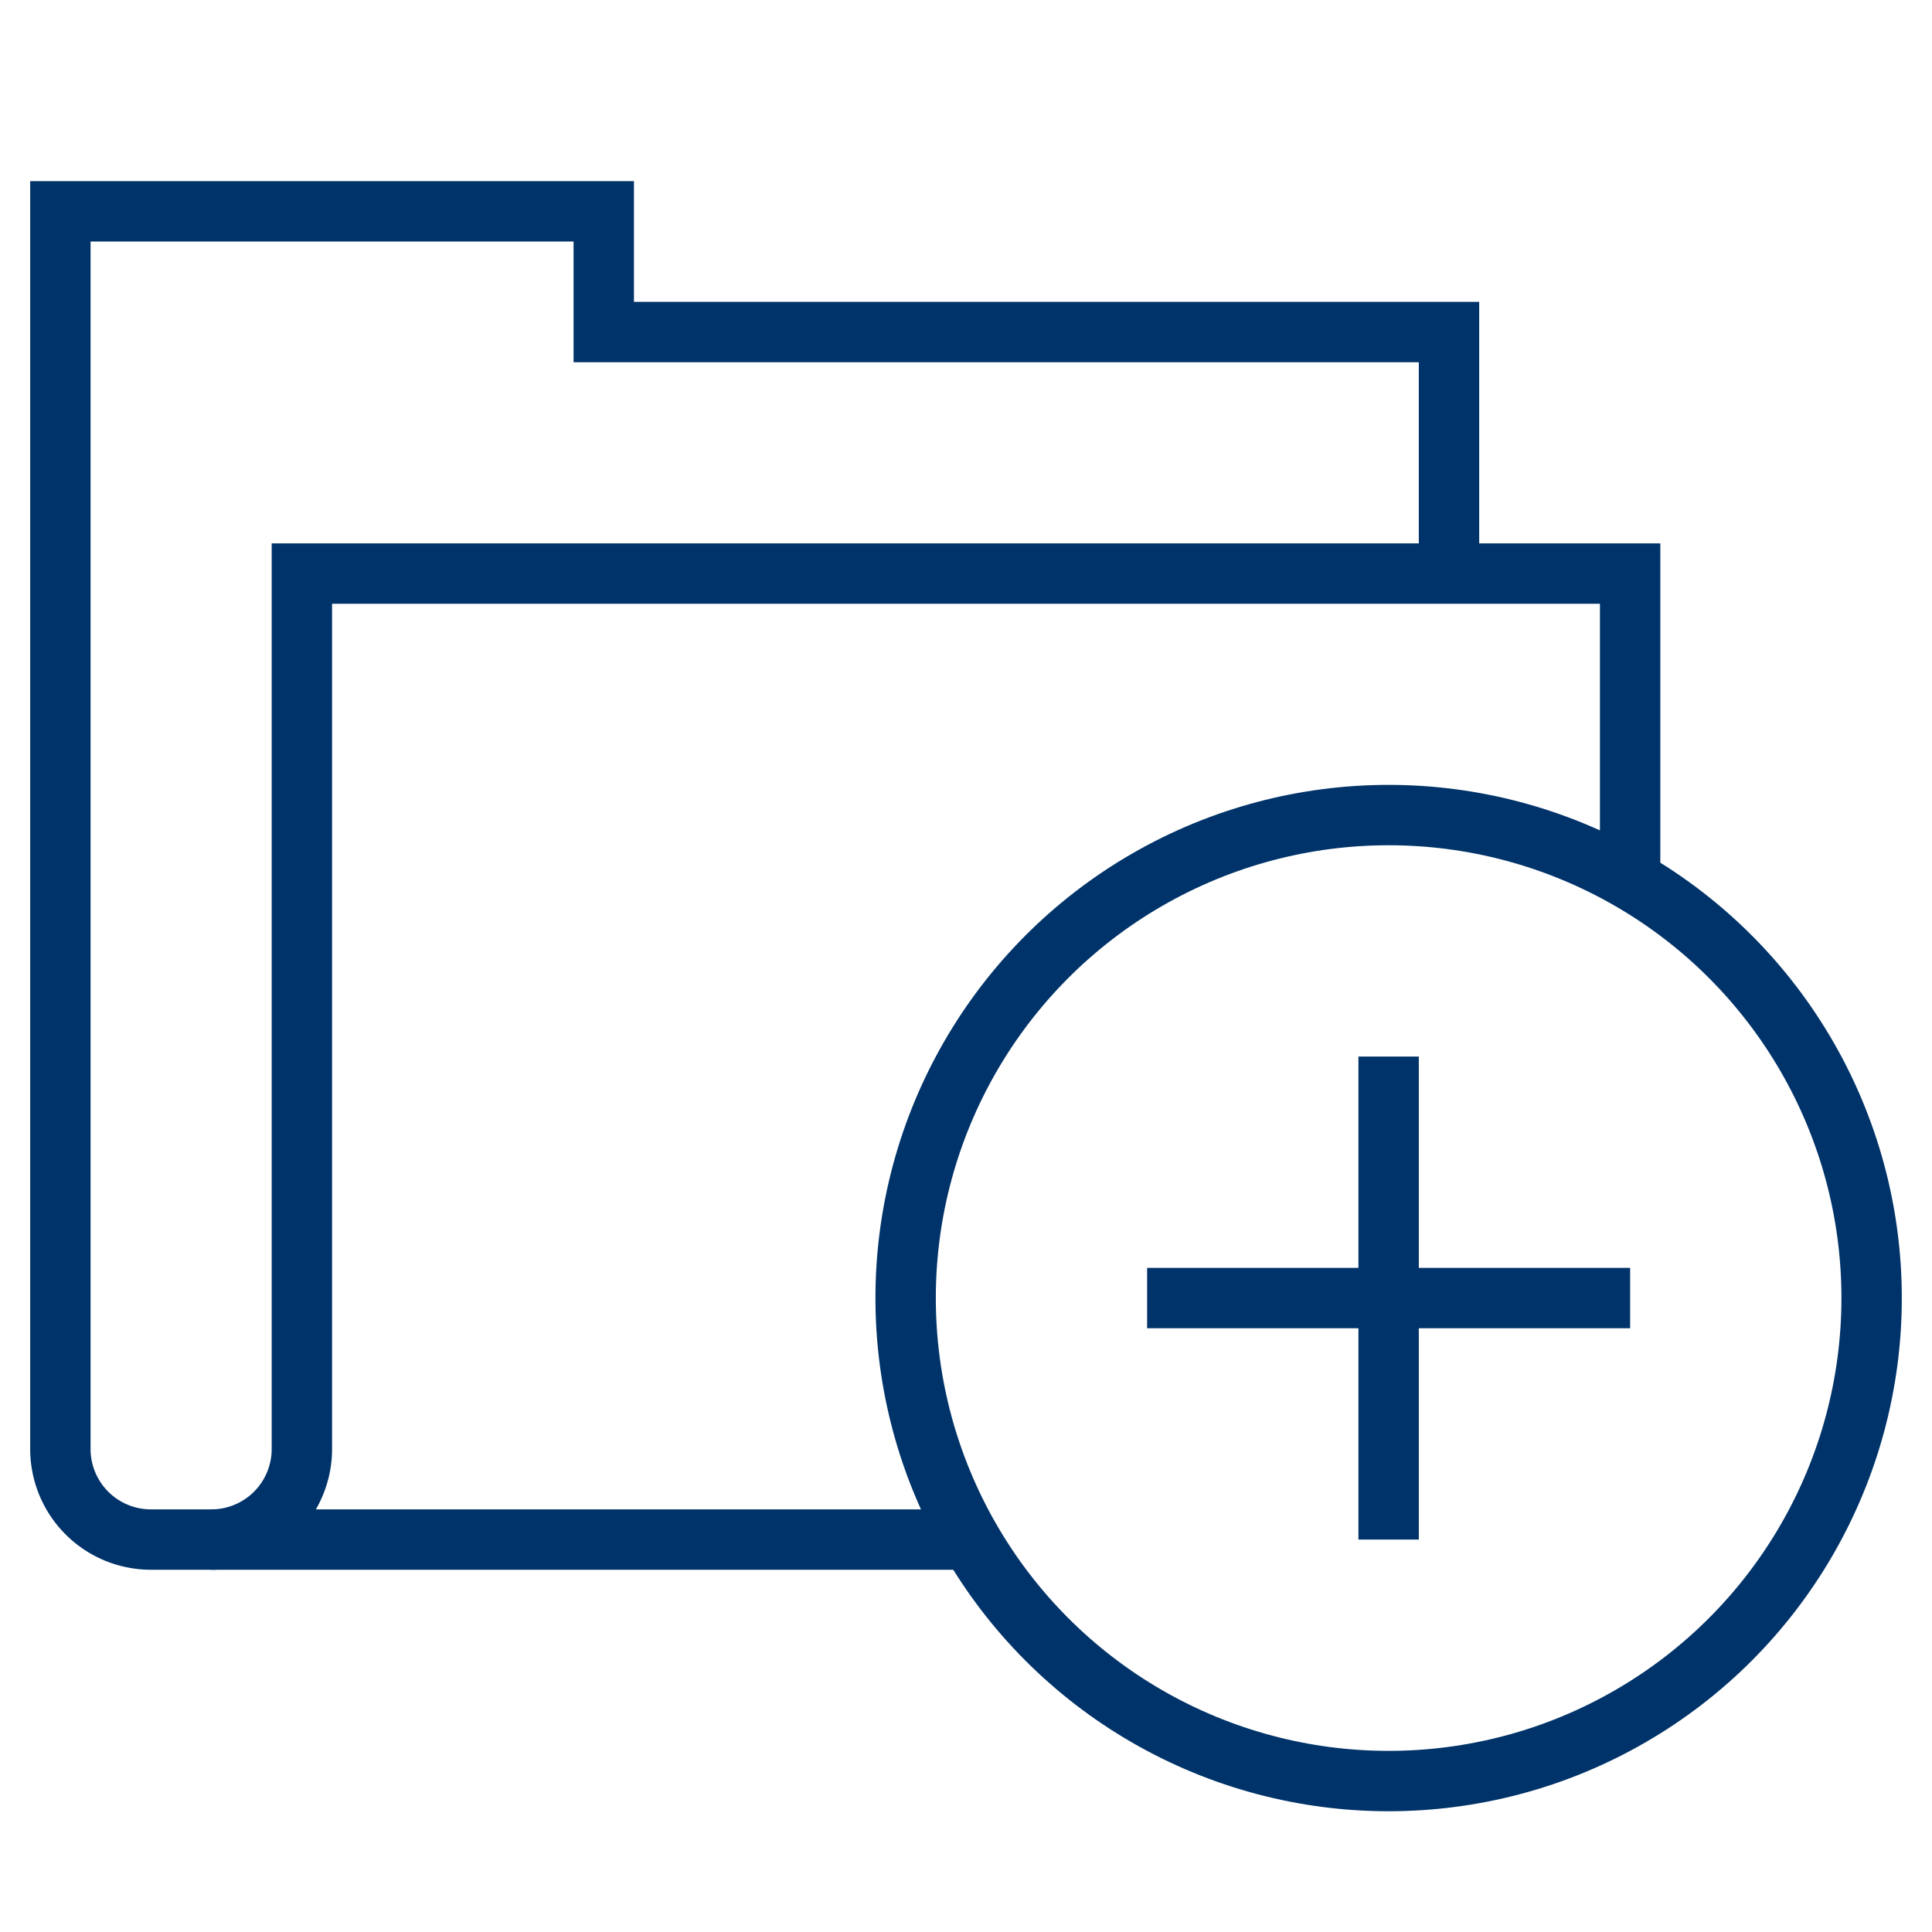<?xml version="1.0" encoding="UTF-8"?>
<svg xmlns="http://www.w3.org/2000/svg" aria-describedby="desc" aria-labelledby="title" viewBox="0 0 64 64"><path fill="none" stroke="#003369" stroke-miterlimit="10" stroke-width="2" d="M54 29.1V19H10v29a3 3 0 0 1-3 3" data-name="layer2" style="stroke: #003369;"/><path fill="none" stroke="#003369" stroke-miterlimit="10" stroke-width="2" d="M48 19v-8H20V7H2v41a3 3 0 0 0 3 3h27.1" data-name="layer2" style="stroke: #003369;"/><circle cx="46" cy="43" r="16" fill="none" stroke="#003369" stroke-miterlimit="10" stroke-width="2" data-name="layer1" style="stroke: #003369;"/><path fill="none" stroke="#003369" stroke-miterlimit="10" stroke-width="2" d="M46 35v16m-8-8h16" data-name="layer1" style="stroke: #003369;"/></svg>
